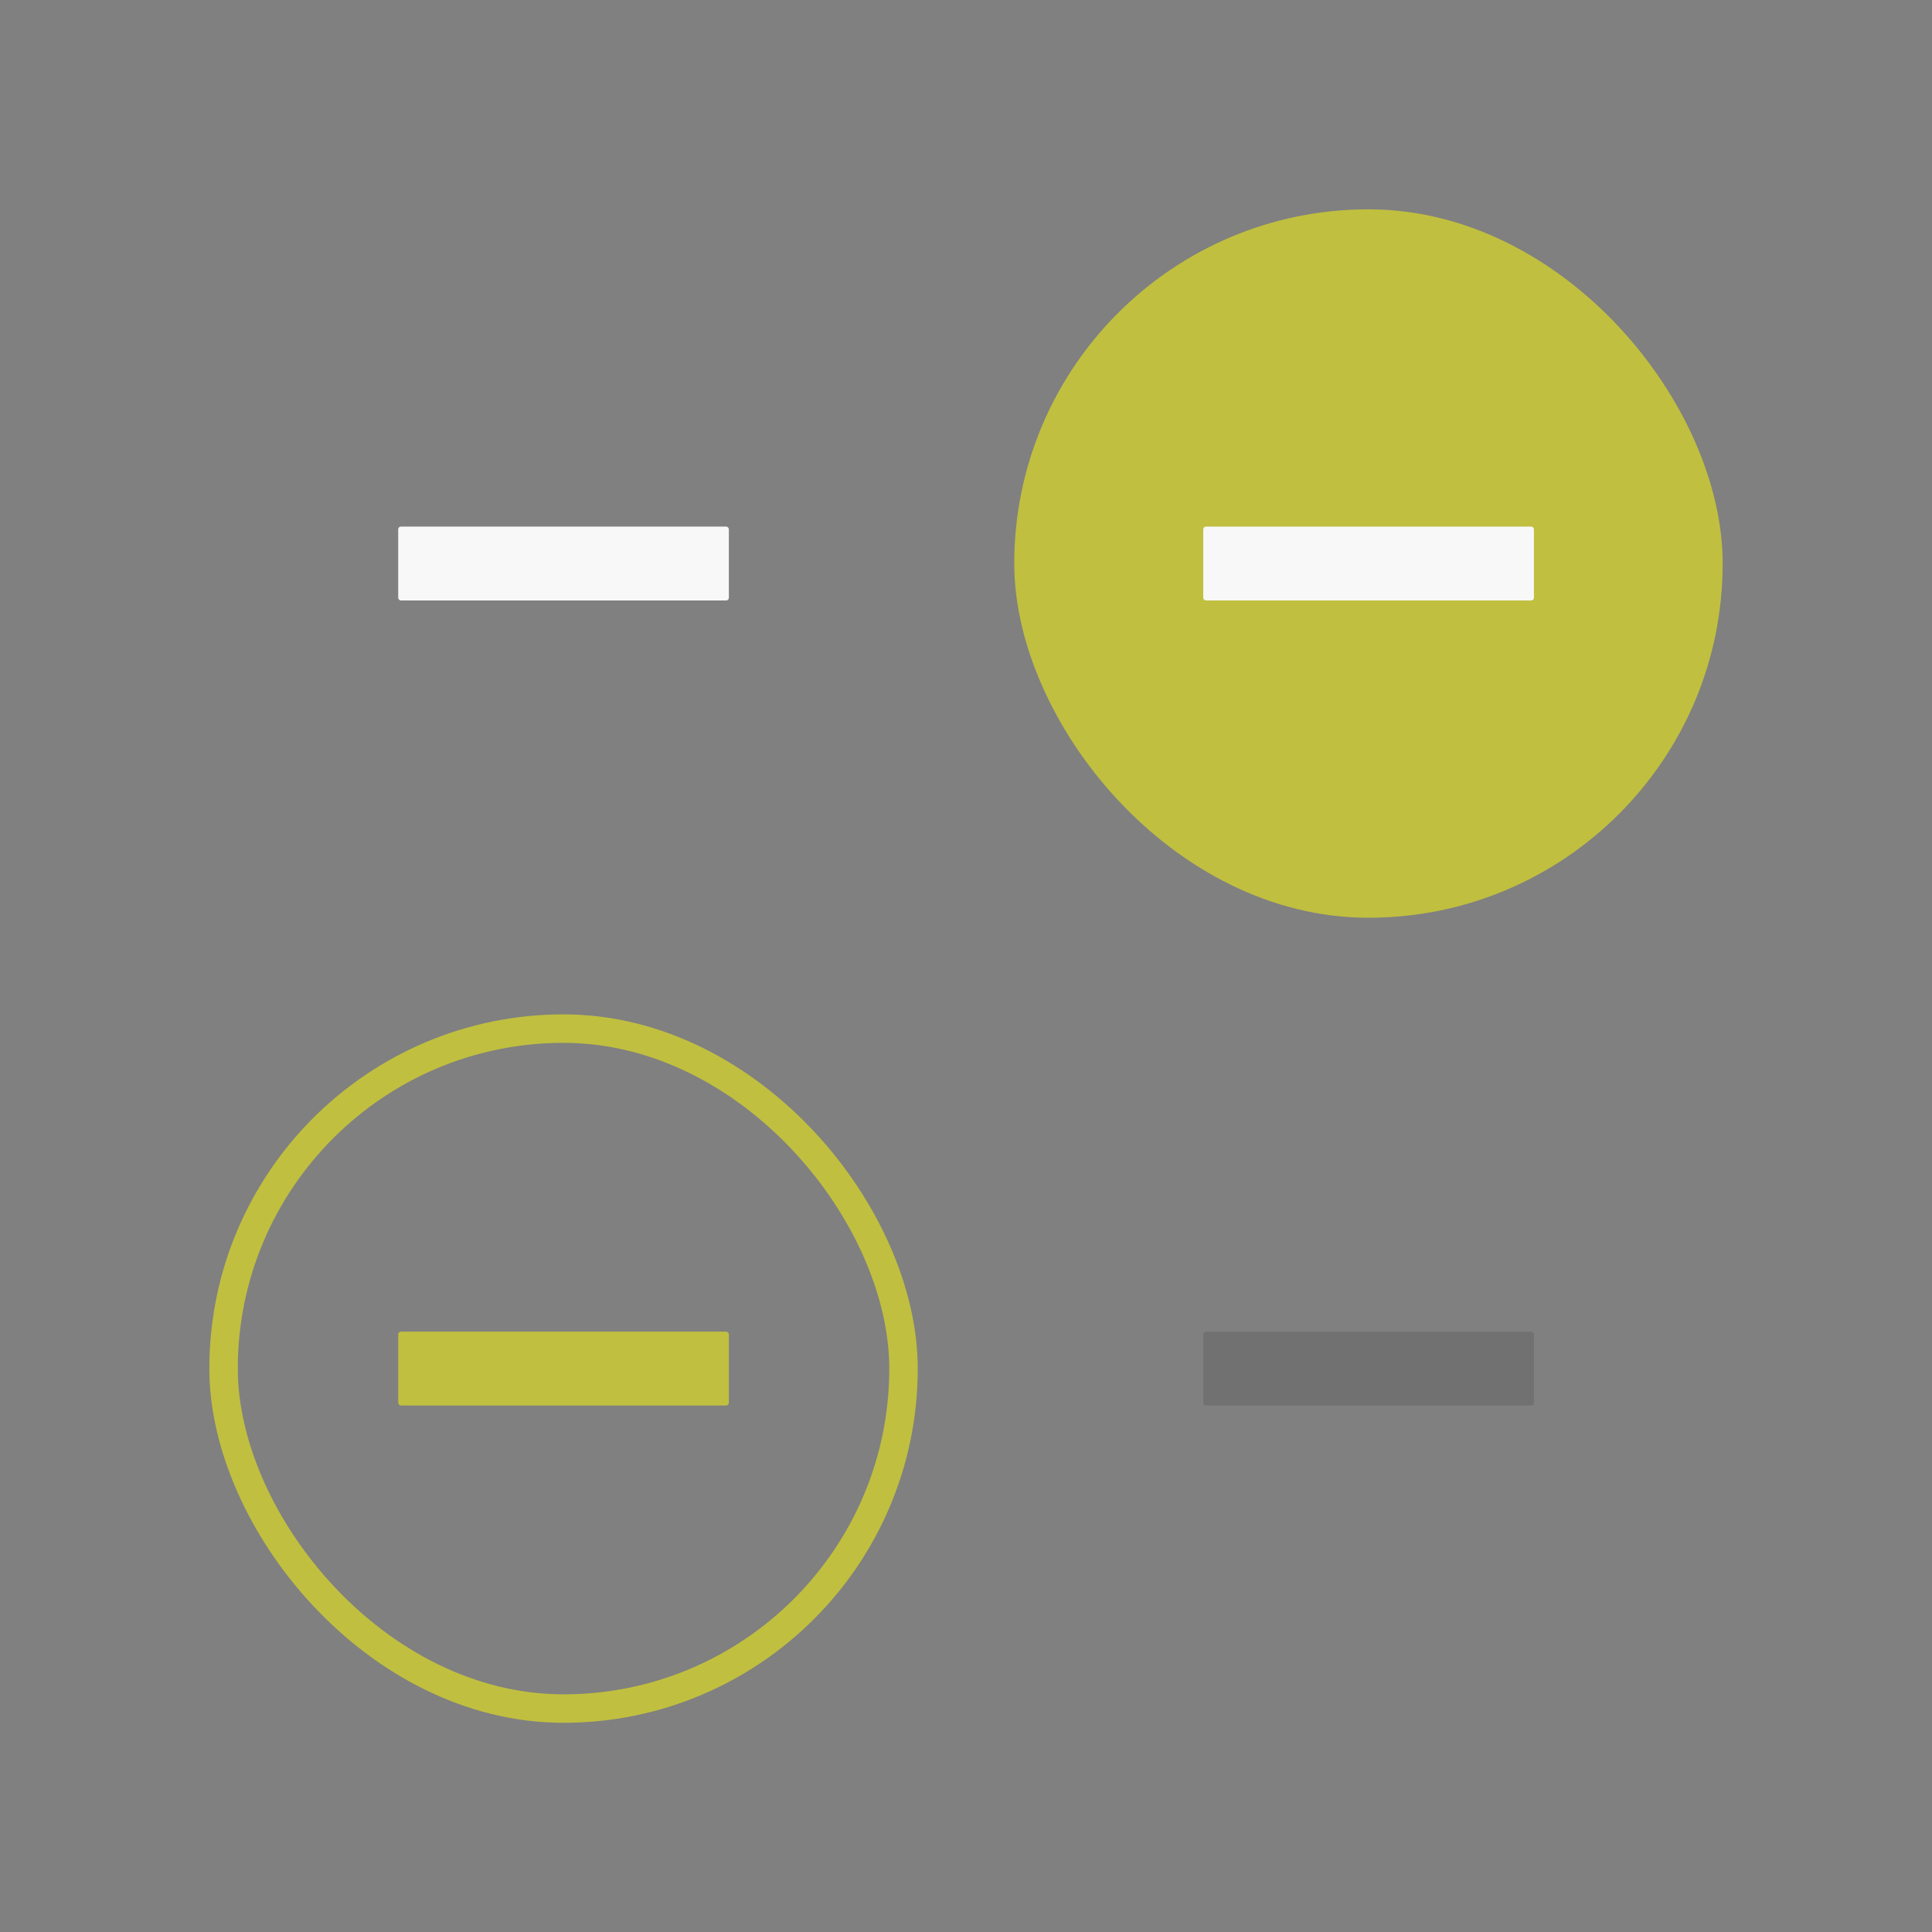 <?xml version="1.0" encoding="UTF-8" standalone="no"?>
<!-- Created with Inkscape (http://www.inkscape.org/) -->

<svg
   xmlns:dc="http://purl.org/dc/elements/1.1/"
   xmlns:cc="http://creativecommons.org/ns#"
   xmlns:rdf="http://www.w3.org/1999/02/22-rdf-syntax-ns#"
   xmlns:svg="http://www.w3.org/2000/svg"
   xmlns="http://www.w3.org/2000/svg"
   xmlns:sodipodi="http://sodipodi.sourceforge.net/DTD/sodipodi-0.dtd"
   xmlns:inkscape="http://www.inkscape.org/namespaces/inkscape"
   width="60"
   height="60"
   viewBox="0 0 15.875 15.875"
   version="1.1"
   id="svg2750"
   inkscape:version="0.92.3 (2405546, 2018-03-11)"
   sodipodi:docname="minimize.svg">
  <rect x="0" y="0" width="15.875" height="15.875" fill="#808080" stroke="none"/>
  <defs
     id="defs2744" />
  <sodipodi:namedview
     id="base"
     pagecolor="#ffffff"
     bordercolor="#666666"
     borderopacity="1.0"
     inkscape:pageopacity="0.0"
     inkscape:pageshadow="2"
     inkscape:zoom="6.0397593"
     inkscape:cx="61.515351"
     inkscape:cy="25.069151"
     inkscape:document-units="px"
     inkscape:current-layer="layer1"
     showgrid="false"
     units="px"
     inkscape:pagecheckerboard="true"
     inkscape:showpageshadow="false"
     inkscape:window-width="1402"
     inkscape:window-height="821"
     inkscape:window-x="198"
     inkscape:window-y="137"
     inkscape:window-maximized="0"
     fit-margin-top="5"
     fit-margin-left="5"
     fit-margin-right="5"
     fit-margin-bottom="5" />
  <g
     inkscape:label="Layer 1"
     inkscape:groupmode="layer"
     id="layer1"
     transform="translate(6.696,-285.274)">
    <g
       id="active-center"
       transform="translate(8.389,0.635)">
      <rect
         y="285.962"
         x="-13.762"
         height="6.615"
         width="6.615"
         id="rect3862"
         style="opacity:1;fill:none;fill-opacity:0.158;fill-rule:nonzero;stroke:none;stroke-width:0.252;stroke-linecap:square;stroke-linejoin:round;stroke-miterlimit:4;stroke-dasharray:none;stroke-dashoffset:0;stroke-opacity:1" />
      <rect
         ry="0.022"
         rx="0.022"
         y="288.966"
         x="-11.813"
         height="0.607"
         width="2.717"
         id="rect866"
         style="opacity:1;fill:#f8f8f8;fill-opacity:1;fill-rule:nonzero;stroke:none;stroke-width:0.343;stroke-linecap:square;stroke-linejoin:round;stroke-miterlimit:4;stroke-dasharray:none;stroke-dashoffset:0;stroke-opacity:1" />
    </g>
    <g
       id="hover-center"
       transform="translate(-14.051,-9.386)">
      <rect
         style="opacity:1;fill:none;fill-opacity:0.111;fill-rule:nonzero;stroke:none;stroke-width:0.252;stroke-linecap:square;stroke-linejoin:round;stroke-miterlimit:4;stroke-dasharray:none;stroke-dashoffset:0;stroke-opacity:1"
         id="rect843"
         width="6.615"
         height="6.615"
         x="15.293"
         y="295.983" />
      <rect
         y="296.38"
         x="15.689"
         height="5.821"
         width="5.821"
         id="rect2103"
         style="opacity:1;fill:#fffc01;fill-opacity:0.502;fill-rule:evenodd;stroke:none;stroke-width:0.234;stroke-linecap:round;stroke-linejoin:round;stroke-miterlimit:4;stroke-dasharray:none;stroke-dashoffset:0;stroke-opacity:1;paint-order:normal"
         rx="2.91"
         ry="2.91" />
      <rect
         style="opacity:1;fill:#f8f8f8;fill-opacity:1;fill-rule:nonzero;stroke:none;stroke-width:0.343;stroke-linecap:square;stroke-linejoin:round;stroke-miterlimit:4;stroke-dasharray:none;stroke-dashoffset:0;stroke-opacity:1"
         id="rect845"
         width="2.717"
         height="0.607"
         x="17.242"
         y="298.987"
         rx="0.022"
         ry="0.022" />
    </g>
    <g
       transform="translate(15.004,7.25)"
       id="inactive-center">
      <rect
         style="opacity:1;fill:none;fill-opacity:0.158;fill-rule:nonzero;stroke:none;stroke-width:0.252;stroke-linecap:square;stroke-linejoin:round;stroke-miterlimit:4;stroke-dasharray:none;stroke-dashoffset:0;stroke-opacity:1"
         id="rect855"
         width="6.615"
         height="6.615"
         x="-13.762"
         y="285.962" />
      <rect
         style="opacity:1;fill:#585858;fill-opacity:0.376;fill-rule:nonzero;stroke:none;stroke-width:0.343;stroke-linecap:square;stroke-linejoin:round;stroke-miterlimit:4;stroke-dasharray:none;stroke-dashoffset:0;stroke-opacity:1"
         id="rect857"
         width="2.717"
         height="0.607"
         x="-11.813"
         y="288.966"
         rx="0.022"
         ry="0.022" />
    </g>
    <g
       id="pressed-center"
       transform="translate(-9.334,-13.314)">
      <rect
         style="opacity:1;fill:none;fill-opacity:0.158;fill-rule:nonzero;stroke:none;stroke-width:0.252;stroke-linecap:square;stroke-linejoin:round;stroke-miterlimit:4;stroke-dasharray:none;stroke-dashoffset:0;stroke-opacity:1"
         id="rect849"
         width="6.615"
         height="6.615"
         x="3.961"
         y="306.526" />
      <rect
         style="opacity:1;fill:#fffc01;fill-opacity:0.502;fill-rule:nonzero;stroke:none;stroke-width:0.343;stroke-linecap:square;stroke-linejoin:round;stroke-miterlimit:4;stroke-dasharray:none;stroke-dashoffset:0;stroke-opacity:1"
         id="rect851"
         width="2.717"
         height="0.607"
         x="5.91"
         y="309.53"
         rx="0.022"
         ry="0.022" />
      <rect
         y="307.04"
         x="4.475"
         height="5.587"
         width="5.587"
         id="rect2110"
         style="opacity:1;fill:none;fill-opacity:0.502;fill-rule:evenodd;stroke:#fffd00;stroke-width:0.234;stroke-linecap:round;stroke-linejoin:round;stroke-miterlimit:4;stroke-dasharray:none;stroke-dashoffset:0;stroke-opacity:0.502;paint-order:normal"
         ry="2.794" />
    </g>
    <rect
       y="289.491"
       x="16.182"
       height="5.821"
       width="5.821"
       id="rect2700"
       style="opacity:1;fill:#fffc01;fill-opacity:0.502;fill-rule:evenodd;stroke:none;stroke-width:0.234;stroke-linecap:round;stroke-linejoin:round;stroke-miterlimit:4;stroke-dasharray:none;stroke-dashoffset:0;stroke-opacity:1;paint-order:normal"
       rx="2.91"
       ry="2.91" />
    <rect
       y="298.851"
       x="15.161"
       height="5.587"
       width="5.587"
       id="rect2713"
       style="opacity:1;fill:none;fill-opacity:0.502;fill-rule:evenodd;stroke:#fffd00;stroke-width:0.234;stroke-linecap:round;stroke-linejoin:round;stroke-miterlimit:4;stroke-dasharray:none;stroke-dashoffset:0;stroke-opacity:0.502;paint-order:normal"
       ry="2.794" />
  </g>
</svg>
